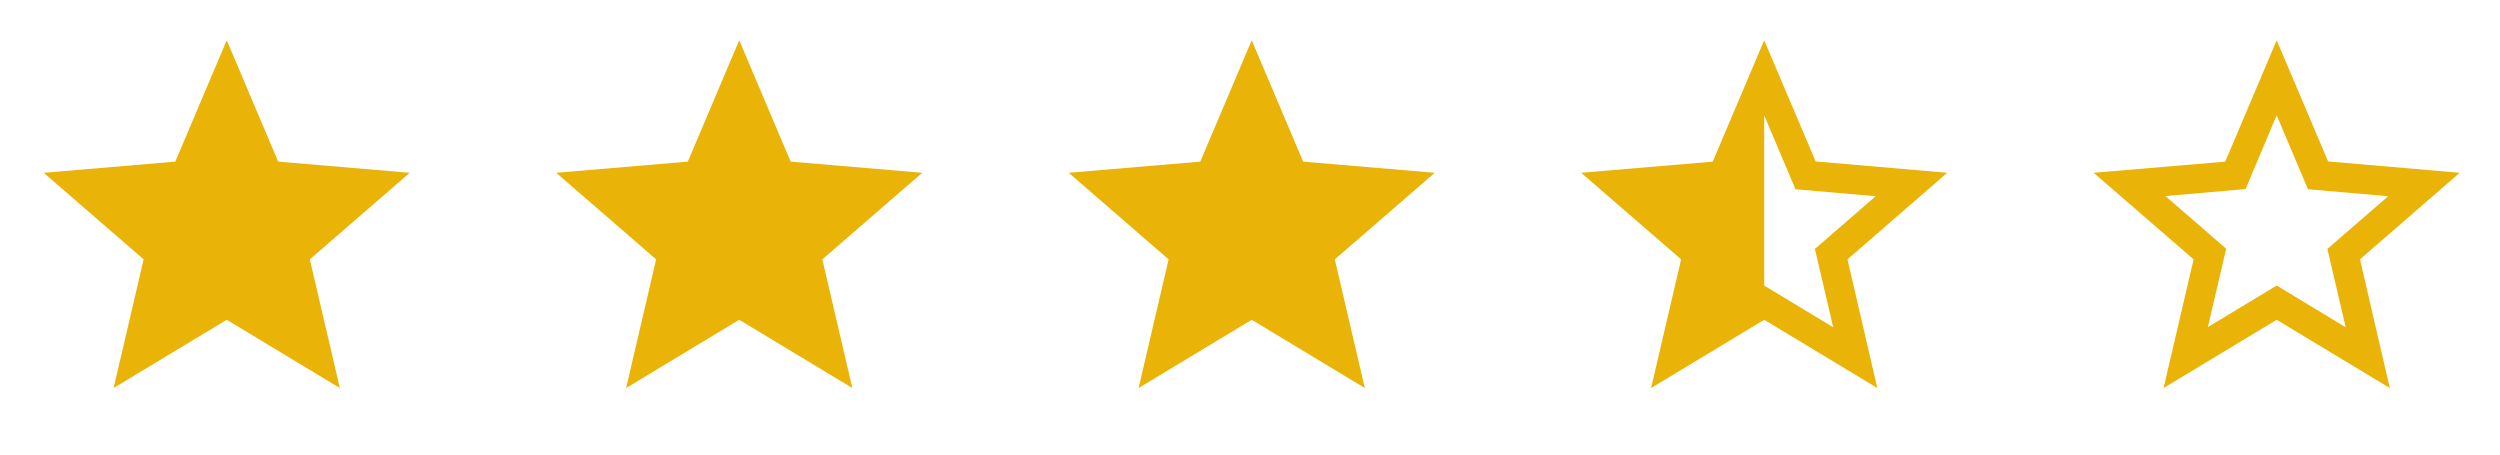 <svg width="132" height="24" viewBox="0 0 132 24" fill="none" xmlns="http://www.w3.org/2000/svg">
<path d="M11.972 16.884L17.944 20.488L16.359 13.694L21.636 9.123L14.688 8.534L11.972 2.126L9.256 8.534L2.308 9.123L7.584 13.694L5.999 20.488L11.972 16.884Z" fill="#EAB308"/>
<path d="M39.031 16.884L45.004 20.488L43.419 13.694L48.695 9.123L41.747 8.534L39.031 2.126L36.316 8.534L29.367 9.123L34.644 13.694L33.059 20.488L39.031 16.884Z" fill="#EAB308"/>
<path d="M66.091 16.884L72.063 20.488L70.478 13.694L75.755 9.123L68.806 8.534L66.091 2.126L63.375 8.534L56.426 9.123L61.703 13.694L60.118 20.488L66.091 16.884Z" fill="#EAB308"/>
<path d="M102.814 9.123L95.866 8.524L93.15 2.126L90.434 8.534L83.486 9.123L88.763 13.694L87.178 20.488L93.15 16.884L99.122 20.488L97.547 13.694L102.814 9.123ZM93.15 15.076V6.089L94.802 9.993L99.035 10.36L95.827 13.143L96.793 17.28L93.15 15.076Z" fill="#EAB308"/>
<path d="M129.873 9.123L122.925 8.524L120.209 2.126L117.494 8.534L110.545 9.123L115.822 13.694L114.237 20.488L120.209 16.884L126.182 20.488L124.607 13.694L129.873 9.123ZM120.209 15.076L116.576 17.27L117.542 13.134L114.334 10.351L118.566 9.983L120.209 6.089L121.862 9.993L126.095 10.36L122.886 13.143L123.853 17.28L120.209 15.076Z" fill="#EAB308"/>
</svg>
